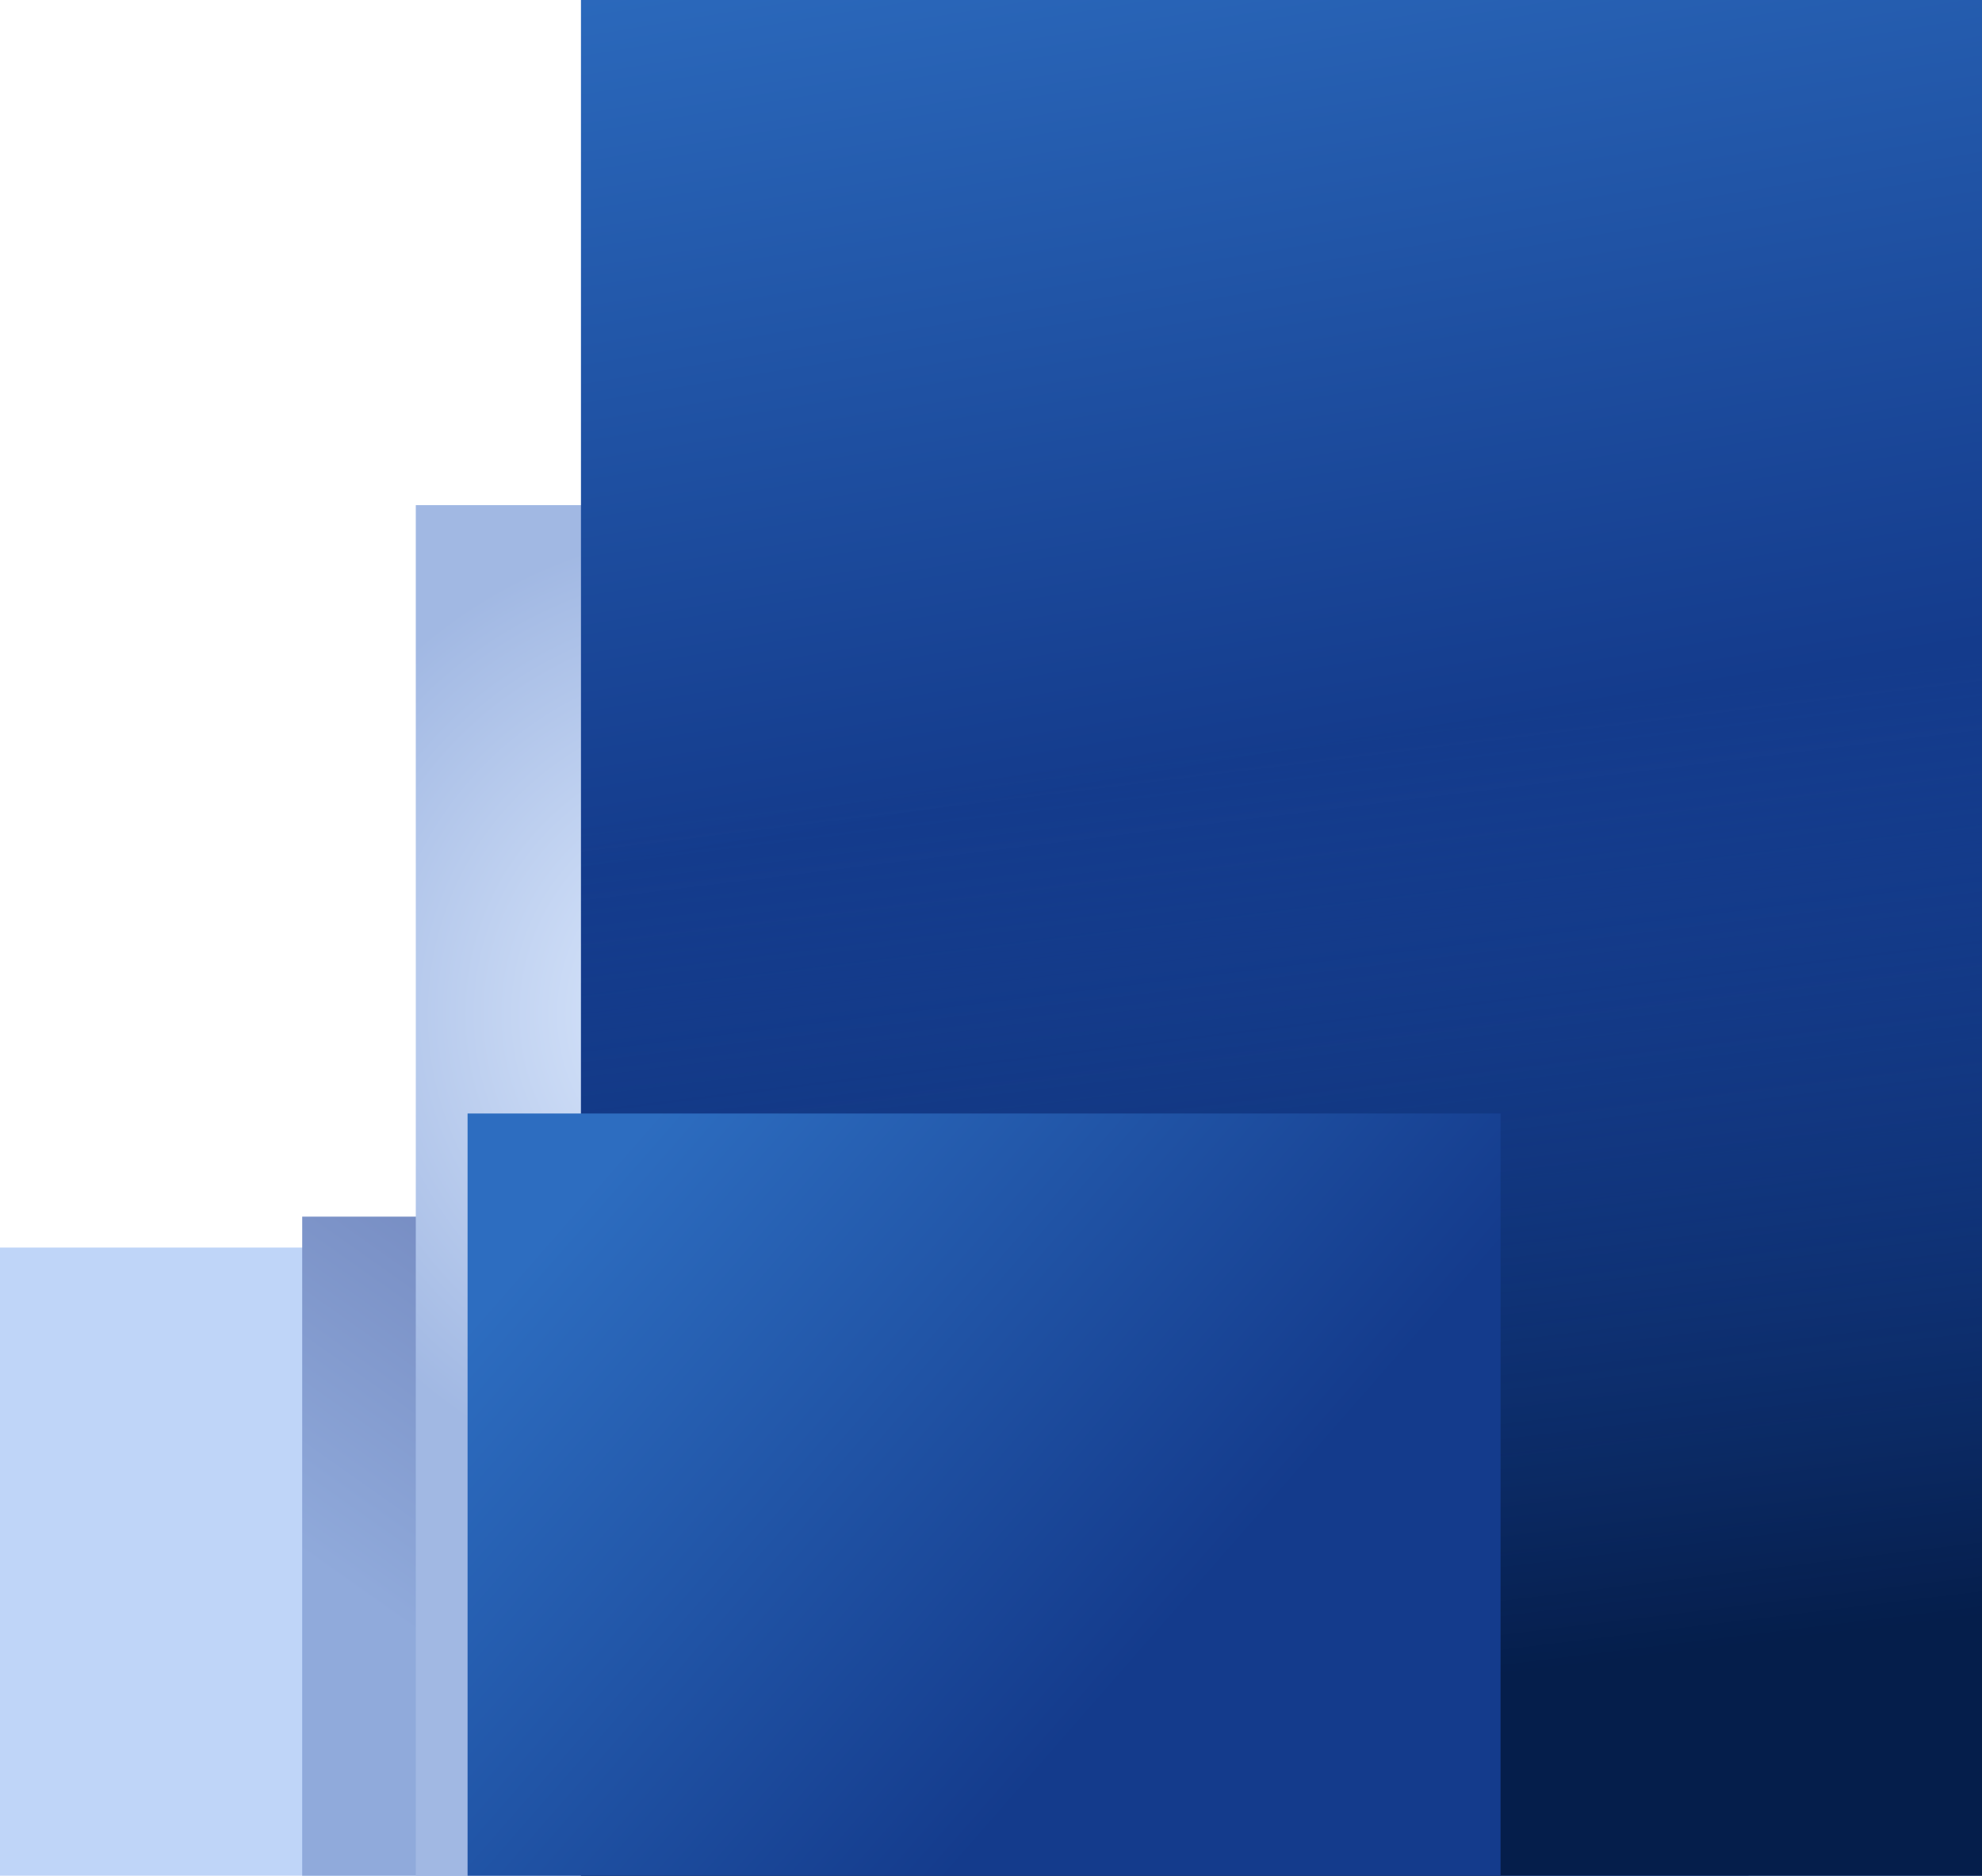<svg xmlns="http://www.w3.org/2000/svg" xmlns:xlink="http://www.w3.org/1999/xlink" width="93" height="88" viewBox="0 0 93 88"><defs><path id="kx4ra" d="M1122 2977.04v-114.16h138.16v114.16z"/><path id="kx4rc" d="M1148.18 2985.75v-157.22h165.31v157.22z"/><path id="kx4rb" d="M1164.18 2917.06v-89.98h67.87v89.98z"/><path id="kx4rg" d="M1222.7 2870.29s-13.85-24.54-20.32-30.7c-6.48-6.15 30.88-12.36 30.88-12.36l-10.56 47.69z"/><path id="kx4ri" d="M1169.51 2859.49v-65.79h60.6v65.79z"/><path id="kx4rk" d="M1177.26 2859v-89h71.26v89z"/><path id="kx4rn" d="M1171.94 2858.52v-36.28h48.47v36.28z"/><path id="kx4rq" d="M1083 3005v-170h215v170zm165.16-26.96v-114.16H1110v114.16z"/><path id="kx4ru" d="M1187.11 2865.55c-11.14 11.37 10.83 17.43 19.8 14.4 8.98-3.03 19.04-14.4 19.04-14.4s-25.36-18.84-32.1-9.42c-6.74 9.42 4.4-1.96-6.74 9.42z"/><path id="kx4rw" d="M1171.24 2968.46c7.93 0 59.5-8.52 59.5-15.43 0-6.92-3.98-55.64-3.98-55.64"/><path id="kx4ry" d="M1099.01 2938.48c3.6 0 20.2 20.99 35.37 13.92 18.33-8.53 29-40.14 29-43.92 0-2.9 4.81-13.16 2.98-24.35-1.09-6.63-9.95-21.03-9.95-21.03"/><linearGradient id="kx4rd" x1="1214.11" x2="1273.71" y1="2893.86" y2="2877.53" gradientUnits="userSpaceOnUse"><stop offset="0" stop-color="#bfd5f8"/><stop offset="1" stop-color="#fff"/></linearGradient><linearGradient id="kx4re" x1="1217.96" x2="1198.04" y1="2838.67" y2="2866.88" gradientUnits="userSpaceOnUse"><stop offset="0" stop-color="#5d6faa"/><stop offset="1" stop-color="#90aadb"/></linearGradient><linearGradient id="kx4rh" x1="1217.34" x2="1217.34" y1="2827.23" y2="2874.92" gradientUnits="userSpaceOnUse"><stop offset="0" stop-color="#cfddf3"/><stop offset="1" stop-color="#a1b8e3" stop-opacity="0"/></linearGradient><radialGradient id="kx4rj" cx="1184.55" cy="2817.58" r="22.89" gradientUnits="userSpaceOnUse"><stop offset="0" stop-color="#e1edff"/><stop offset="1" stop-color="#a1b8e3"/></radialGradient><linearGradient id="kx4rl" x1="1183.62" x2="1190.93" y1="2764.78" y2="2808.85" gradientUnits="userSpaceOnUse"><stop offset="0" stop-color="#2d6dc0"/><stop offset="1" stop-color="#143b8c"/></linearGradient><linearGradient id="kx4rm" x1="1216.23" x2="1221.64" y1="2804.06" y2="2848.41" gradientUnits="userSpaceOnUse"><stop offset="0" stop-color="#174293" stop-opacity="0"/><stop offset="1" stop-color="#051e4b"/></linearGradient><linearGradient id="kx4ro" x1="1169.44" x2="1195.09" y1="2835.08" y2="2857.51" gradientUnits="userSpaceOnUse"><stop offset="0" stop-color="#2d6dc0"/><stop offset="1" stop-color="#143b8c"/></linearGradient><linearGradient id="kx4rp" x1="1174.91" x2="1165.09" y1="2930.29" y2="2955.02" gradientUnits="userSpaceOnUse"><stop offset="0" stop-color="#2e7de7" stop-opacity="0"/><stop offset="1" stop-color="#00357e" stop-opacity=".5"/></linearGradient><filter id="kx4rr" width="200%" height="200%" x="-50%" y="-50%"><feGaussianBlur in="SourceGraphic" result="FeGaussianBlur2366Out" stdDeviation="13.5 13.5"/></filter><mask id="kx4rs"><use fill="#fff" xlink:href="#kx4ra"/></mask><linearGradient id="kx4rv" x1="1205" x2="1205" y1="2880.73" y2="2852.99" gradientUnits="userSpaceOnUse"><stop offset="0" stop-color="#70b8f9" stop-opacity=".28"/><stop offset="1" stop-color="#3d82f0"/></linearGradient><linearGradient id="kx4rx" x1="1204.11" x2="1230.73" y1="2936.03" y2="2955.64" gradientUnits="userSpaceOnUse"><stop offset="0" stop-color="#3d82f0" stop-opacity="0"/><stop offset="1" stop-color="#3d82f0"/></linearGradient><linearGradient id="kx4rz" x1="1136.44" x2="1166.77" y1="2912.44" y2="2937.48" gradientUnits="userSpaceOnUse"><stop offset="0" stop-color="#3d82f0" stop-opacity="0"/><stop offset="1" stop-color="#3d82f0"/></linearGradient><clipPath id="kx4rf"><use xlink:href="#kx4rb"/></clipPath><clipPath id="kx4rt"><use xlink:href="#kx4ra"/></clipPath></defs><g><g transform="translate(-1150 -2770)"><g><use fill="url(#kx4rd)" xlink:href="#kx4rc"/></g><g><g><use fill="url(#kx4re)" xlink:href="#kx4rb"/></g><g clip-path="url(#kx4rf)"><use fill="url(#kx4rh)" xlink:href="#kx4rg"/></g></g><g><use fill="url(#kx4rj)" xlink:href="#kx4ri"/></g><g><use fill="url(#kx4rl)" xlink:href="#kx4rk"/><use fill="url(#kx4rm)" xlink:href="#kx4rk"/></g><g><use fill="url(#kx4ro)" xlink:href="#kx4rn"/></g><g><g><use fill="#3d82f0" xlink:href="#kx4ra"/><use fill="url(#kx4rp)" xlink:href="#kx4ra"/><use fill="#174192" fill-opacity=".2" stroke="#174192" stroke-opacity=".2" stroke-width="0" filter="url(#kx4rr)" mask="url(&quot;#kx4rs&quot;)" xlink:href="#kx4rq"/></g><g clip-path="url(#kx4rt)" opacity=".59"><use fill="url(#kx4rv)" xlink:href="#kx4ru"/></g><g clip-path="url(#kx4rt)" opacity=".55"><use fill="url(#kx4rx)" xlink:href="#kx4rw"/></g><g clip-path="url(#kx4rt)" opacity=".55"><use fill="url(#kx4rz)" xlink:href="#kx4ry"/></g></g></g></g></svg>